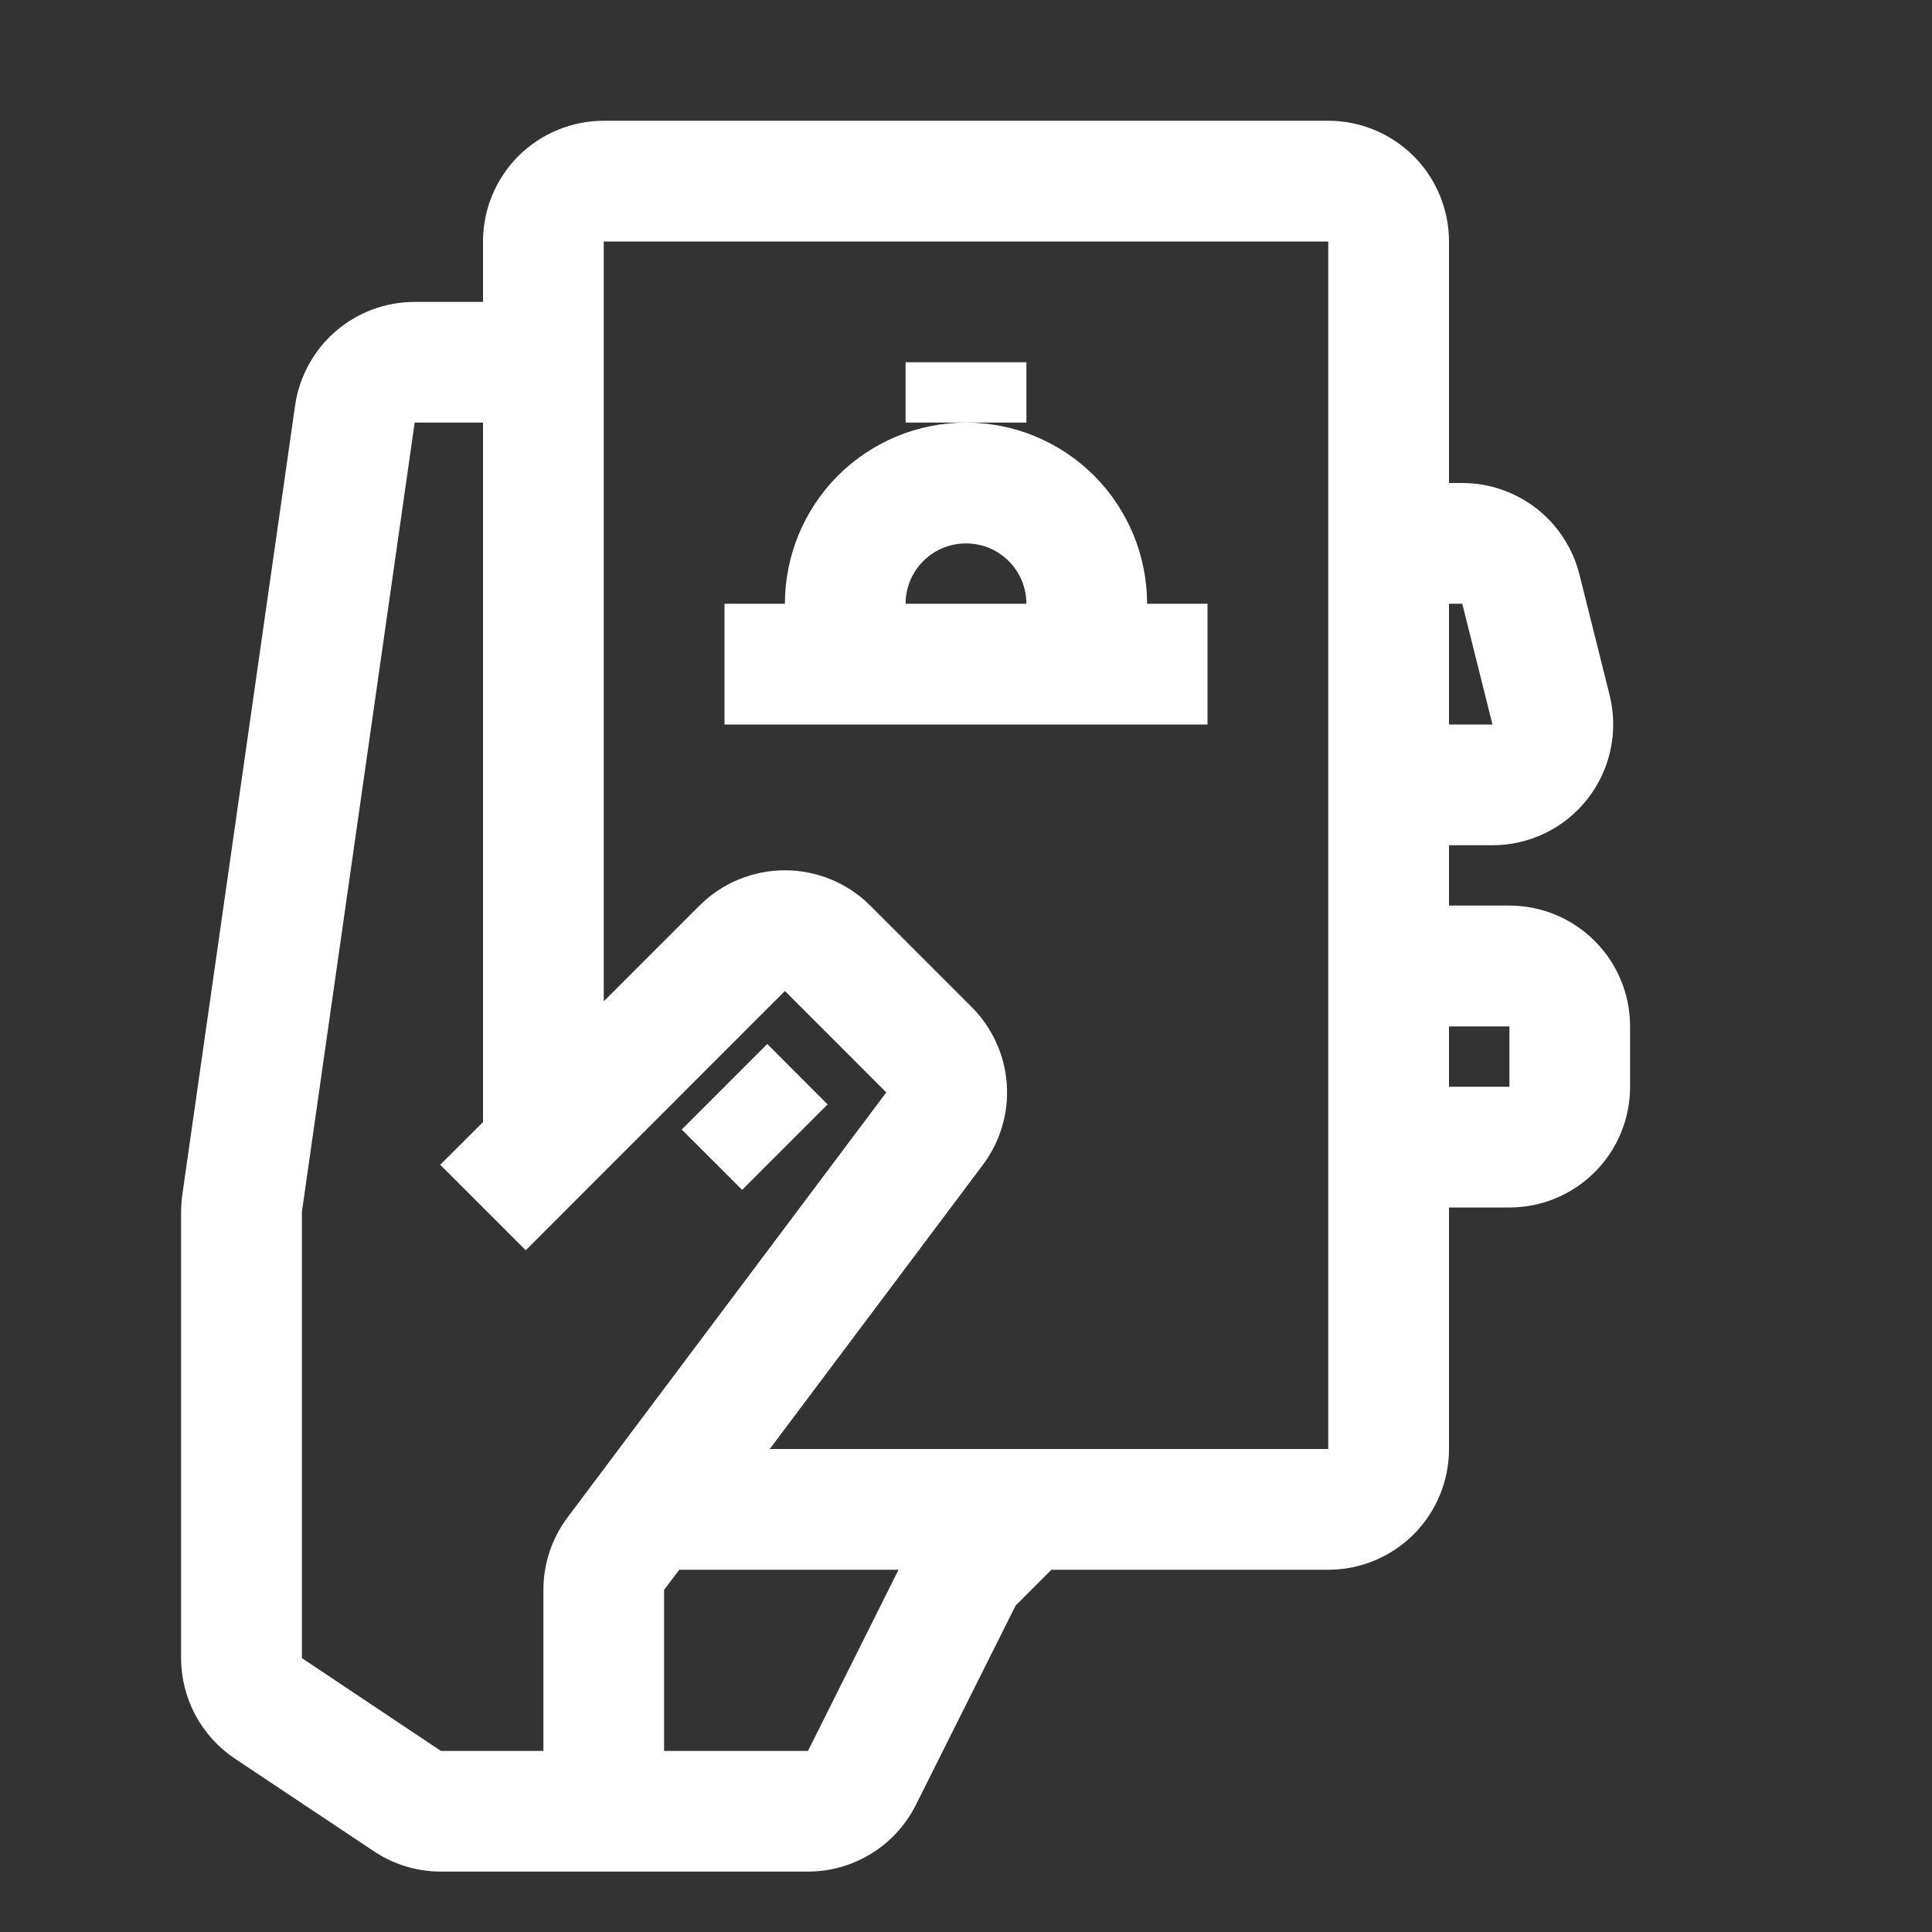 <svg width="30" height="30" viewBox="0 0 30 30" fill="none" xmlns="http://www.w3.org/2000/svg">
<rect x="0" y="0" width="30" height="30" fill="#333333" stroke="none"/>
<path fill-rule="evenodd" clip-rule="evenodd" d="M7.5 3.75C7.5 3.253 7.698 2.776 8.049 2.424C8.401 2.073 8.878 1.875 9.375 1.875H20.625C21.122 1.875 21.599 2.073 21.951 2.424C22.302 2.776 22.5 3.253 22.5 3.75V7.5H22.706C23.124 7.5 23.53 7.64 23.86 7.897C24.189 8.154 24.423 8.514 24.525 8.919L24.994 10.794C25.063 11.071 25.068 11.36 25.009 11.638C24.95 11.917 24.828 12.179 24.653 12.403C24.478 12.628 24.253 12.81 23.997 12.935C23.741 13.06 23.46 13.125 23.175 13.125H22.5V14.062H23.438C23.935 14.062 24.412 14.26 24.763 14.612C25.115 14.963 25.312 15.44 25.312 15.938V16.875C25.312 17.372 25.115 17.849 24.763 18.201C24.412 18.552 23.935 18.75 23.438 18.75H22.5V22.5C22.5 22.997 22.302 23.474 21.951 23.826C21.599 24.177 21.122 24.375 20.625 24.375H16.326L15.771 24.93L14.222 28.026C14.066 28.337 13.827 28.599 13.531 28.782C13.235 28.965 12.894 29.062 12.546 29.062H6.846C6.476 29.062 6.114 28.953 5.807 28.747L3.647 27.308C3.39 27.136 3.18 26.904 3.034 26.632C2.889 26.36 2.812 26.056 2.812 25.747V18.817C2.812 18.728 2.819 18.639 2.831 18.551L4.582 6.298C4.646 5.851 4.869 5.442 5.21 5.146C5.551 4.85 5.987 4.688 6.439 4.688H7.5V3.75ZM7.5 6.562H6.439L4.688 18.817V25.747L6.846 27.188H8.438V24.688C8.438 24.282 8.569 23.888 8.812 23.563L13.762 16.963L12.188 15.388L8.164 19.414L6.836 18.086L7.5 17.424V6.562ZM9.375 15.549L10.862 14.062C11.213 13.711 11.69 13.514 12.188 13.514C12.685 13.514 13.162 13.711 13.513 14.062L15.088 15.637C15.407 15.957 15.601 16.38 15.633 16.83C15.665 17.28 15.533 17.727 15.262 18.088L11.953 22.5H20.625V3.75H9.375V15.549ZM22.5 11.25H23.175L22.706 9.375H22.5V11.25ZM22.5 15.938V16.875H23.438V15.938H22.5ZM10.547 24.375L10.312 24.688V27.188H12.546L13.952 24.375H10.547ZM14.062 6.562V5.625H15.938V6.562H14.062ZM15 6.562C14.254 6.562 13.539 6.859 13.011 7.386C12.484 7.914 12.188 8.629 12.188 9.375H11.25V11.25H18.75V9.375H17.812C17.812 8.629 17.516 7.914 16.989 7.386C16.461 6.859 15.746 6.562 15 6.562ZM15 8.438C14.751 8.438 14.513 8.536 14.337 8.712C14.161 8.888 14.062 9.126 14.062 9.375H15.938C15.938 9.126 15.839 8.888 15.663 8.712C15.487 8.536 15.249 8.438 15 8.438ZM11.524 18.476L10.586 17.539L11.914 16.211L12.851 17.149L11.524 18.476Z" fill="white"/>
</svg>
